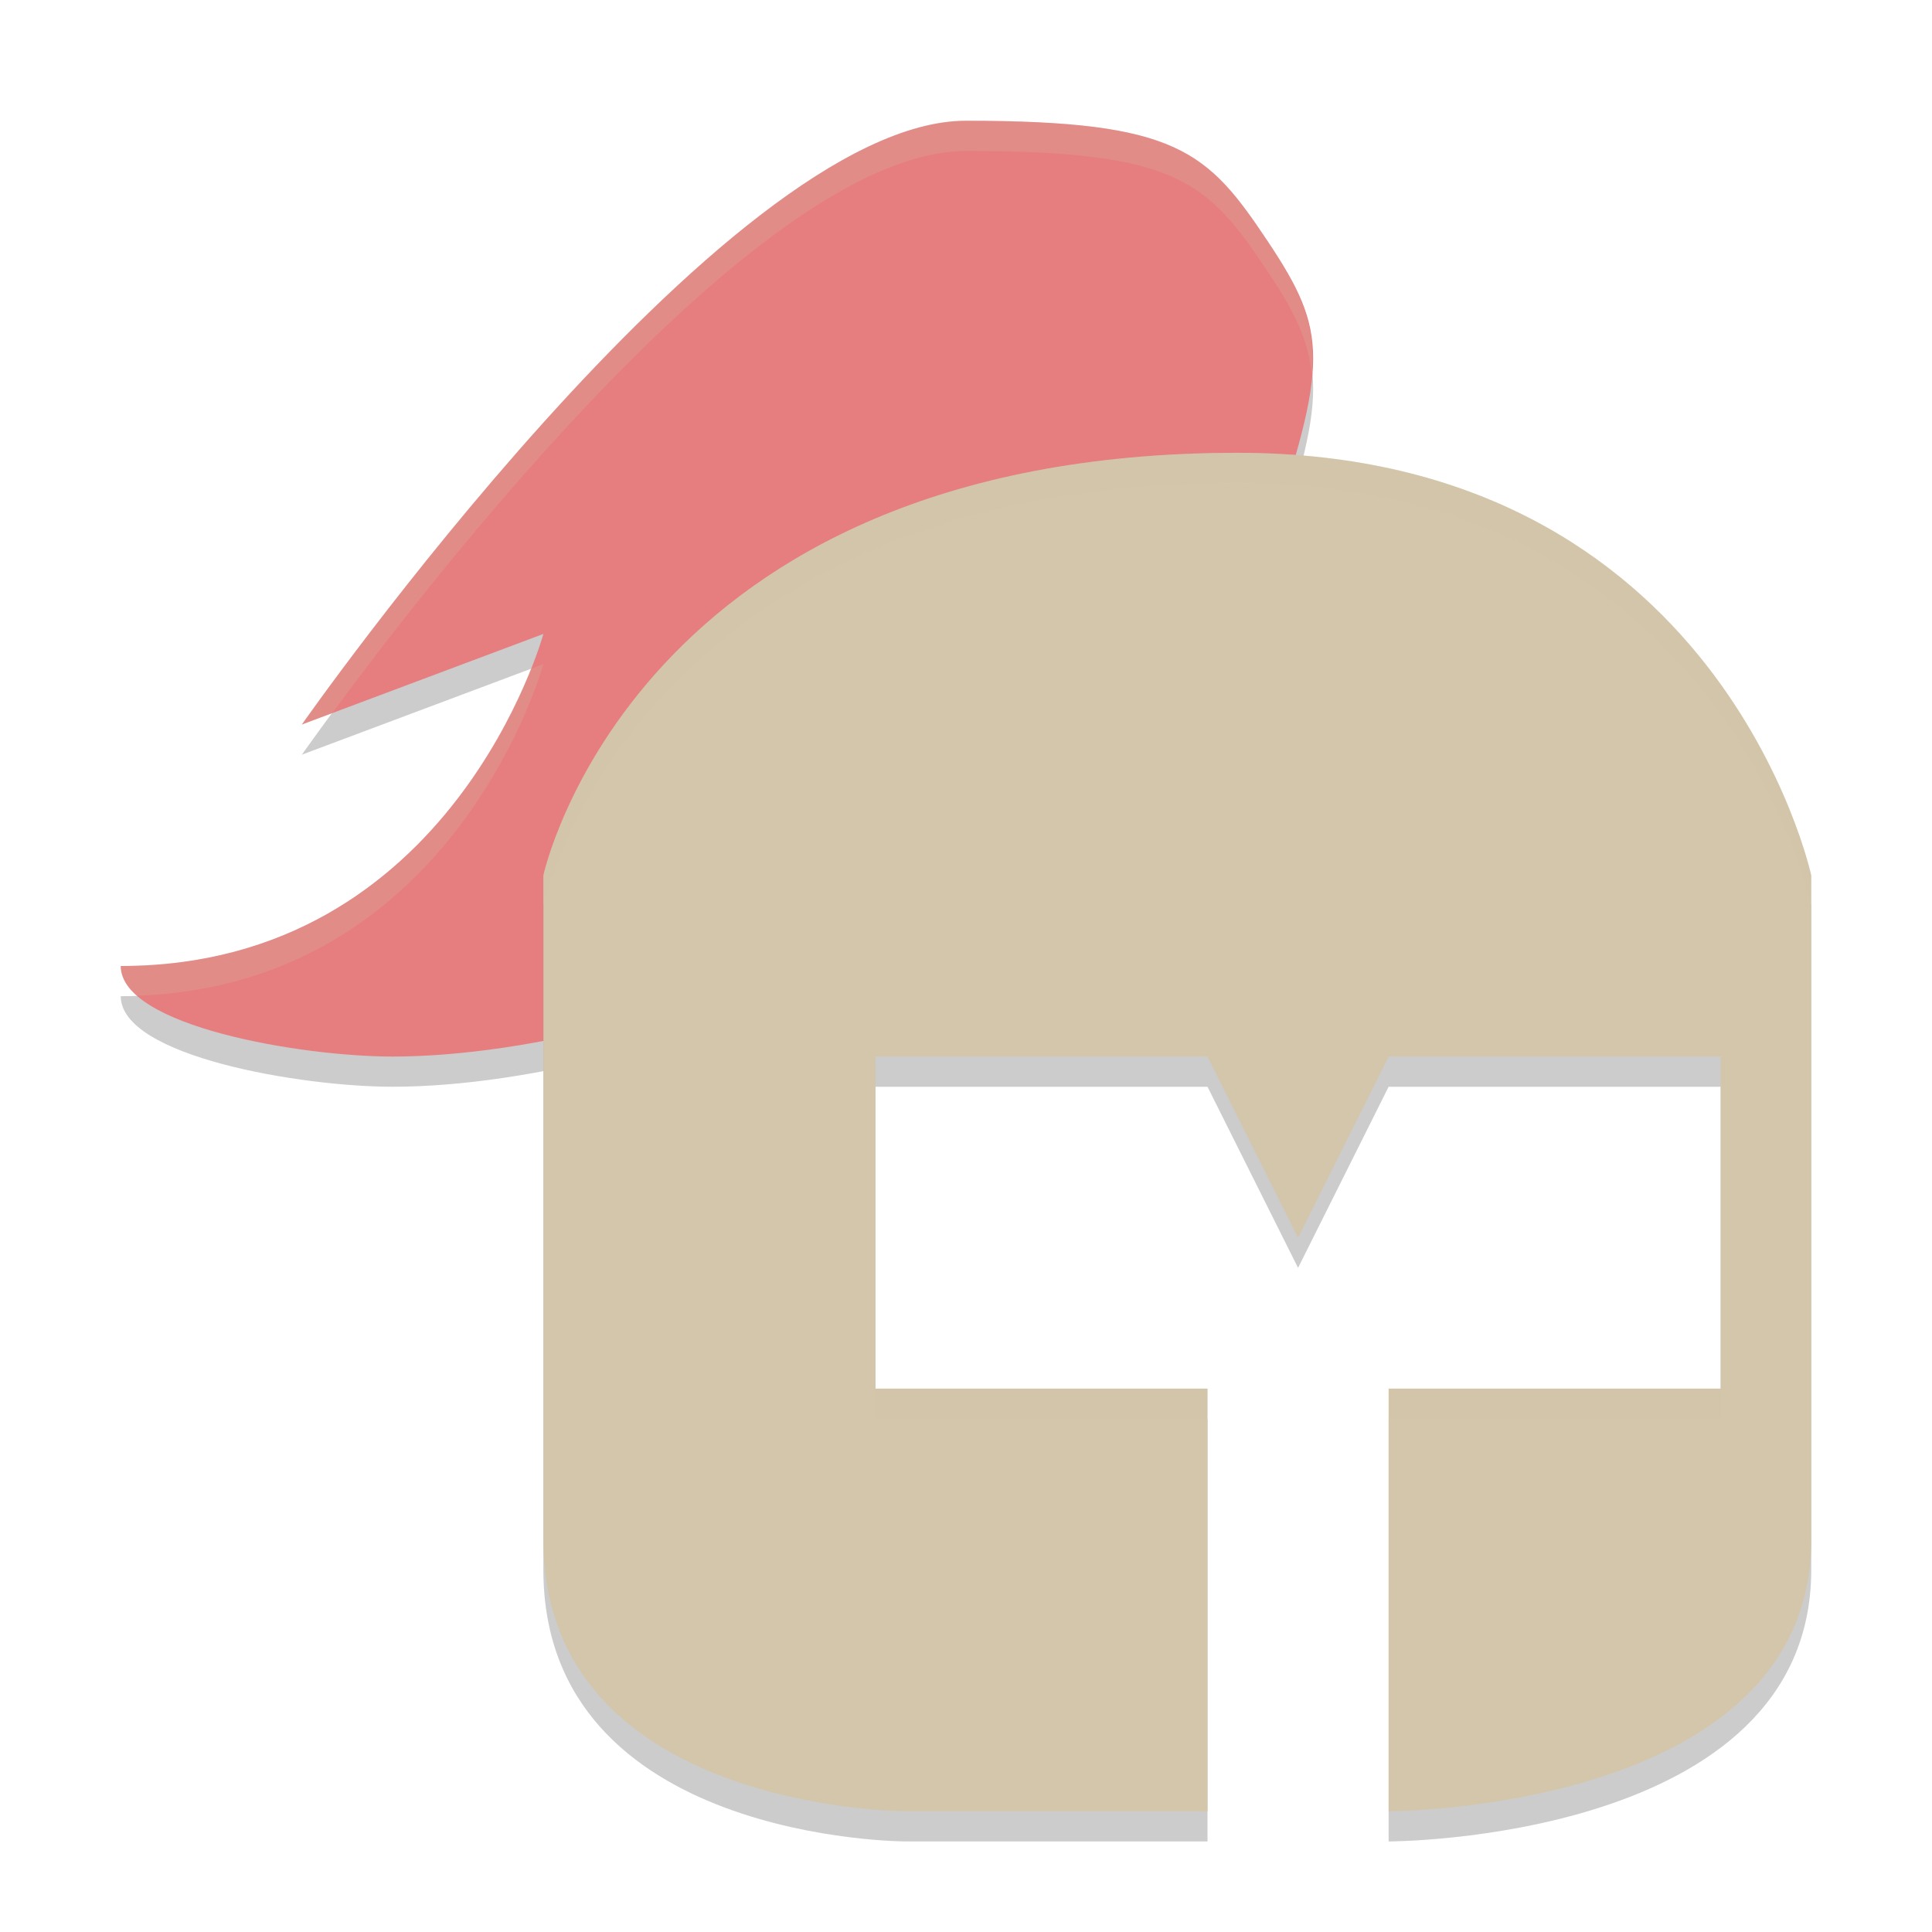 <svg xmlns="http://www.w3.org/2000/svg" height="64" width="64" version="1.1">
 <path d="m42 19c2-6 2-7 0-10s-3-4-10-4c-8 0-22 20-22 20l8-3s-3 11-14 11c0 2 6 3 9 3 9 0 25.458-6.375 29-17z" style="opacity:.2"/>
 <path d="m42 18c2-6 2-7 0-10s-3-4-10-4c-8 0-22 20-22 20l8-3s-3 11-14 11c0 2 6 3 9 3 9 0 25.458-6.375 29-17z" style="fill:#e67e80"/>
 <path style="opacity:.2;fill:#d3c6aa" d="m32 4c-8 0-22 20-22 20l1.004-0.377c3.24-4.4 14.224-18.623 20.996-18.623 7 0 8 1 10 4 0.88 1.32 1.35 2.266 1.455 3.408 0.134-1.654-0.336-2.729-1.455-4.408-2-3-3-4-10-4zm-14 18l-0.42 0.158c-1.089 2.771-4.711 9.842-13.58 9.842 0 0.361 0.202 0.687 0.539 0.982 10.555-0.356 13.461-10.982 13.461-10.982z"/>
 <path style="opacity:.2" d="m41 16c-20 0-23 14-23 14v22c0 9 12 9 12 9h10v-14h-11v-11h11l3 6 3-6h11v11h-11v14s14 0 14-9v-22s-3-14-19-14z"/>
 <path style="fill:#d3c6aa" d="m41 15c-20 0-23 14-23 14v22c0 9 12 9 12 9h10v-14h-11v-11h11l3 6 3-6h11v11h-11v14s14 0 14-9v-22s-3-14-19-14z"/>
 <path style="opacity:.2;fill:#d3c6aa" d="m41 15c-20 0-23 14-23 14v1s3-14 23-14c16 0 19 14 19 14v-1s-3-14-19-14zm-12 31v1h11v-1h-11zm17 0v1h11v-1h-11z"/>
</svg>
